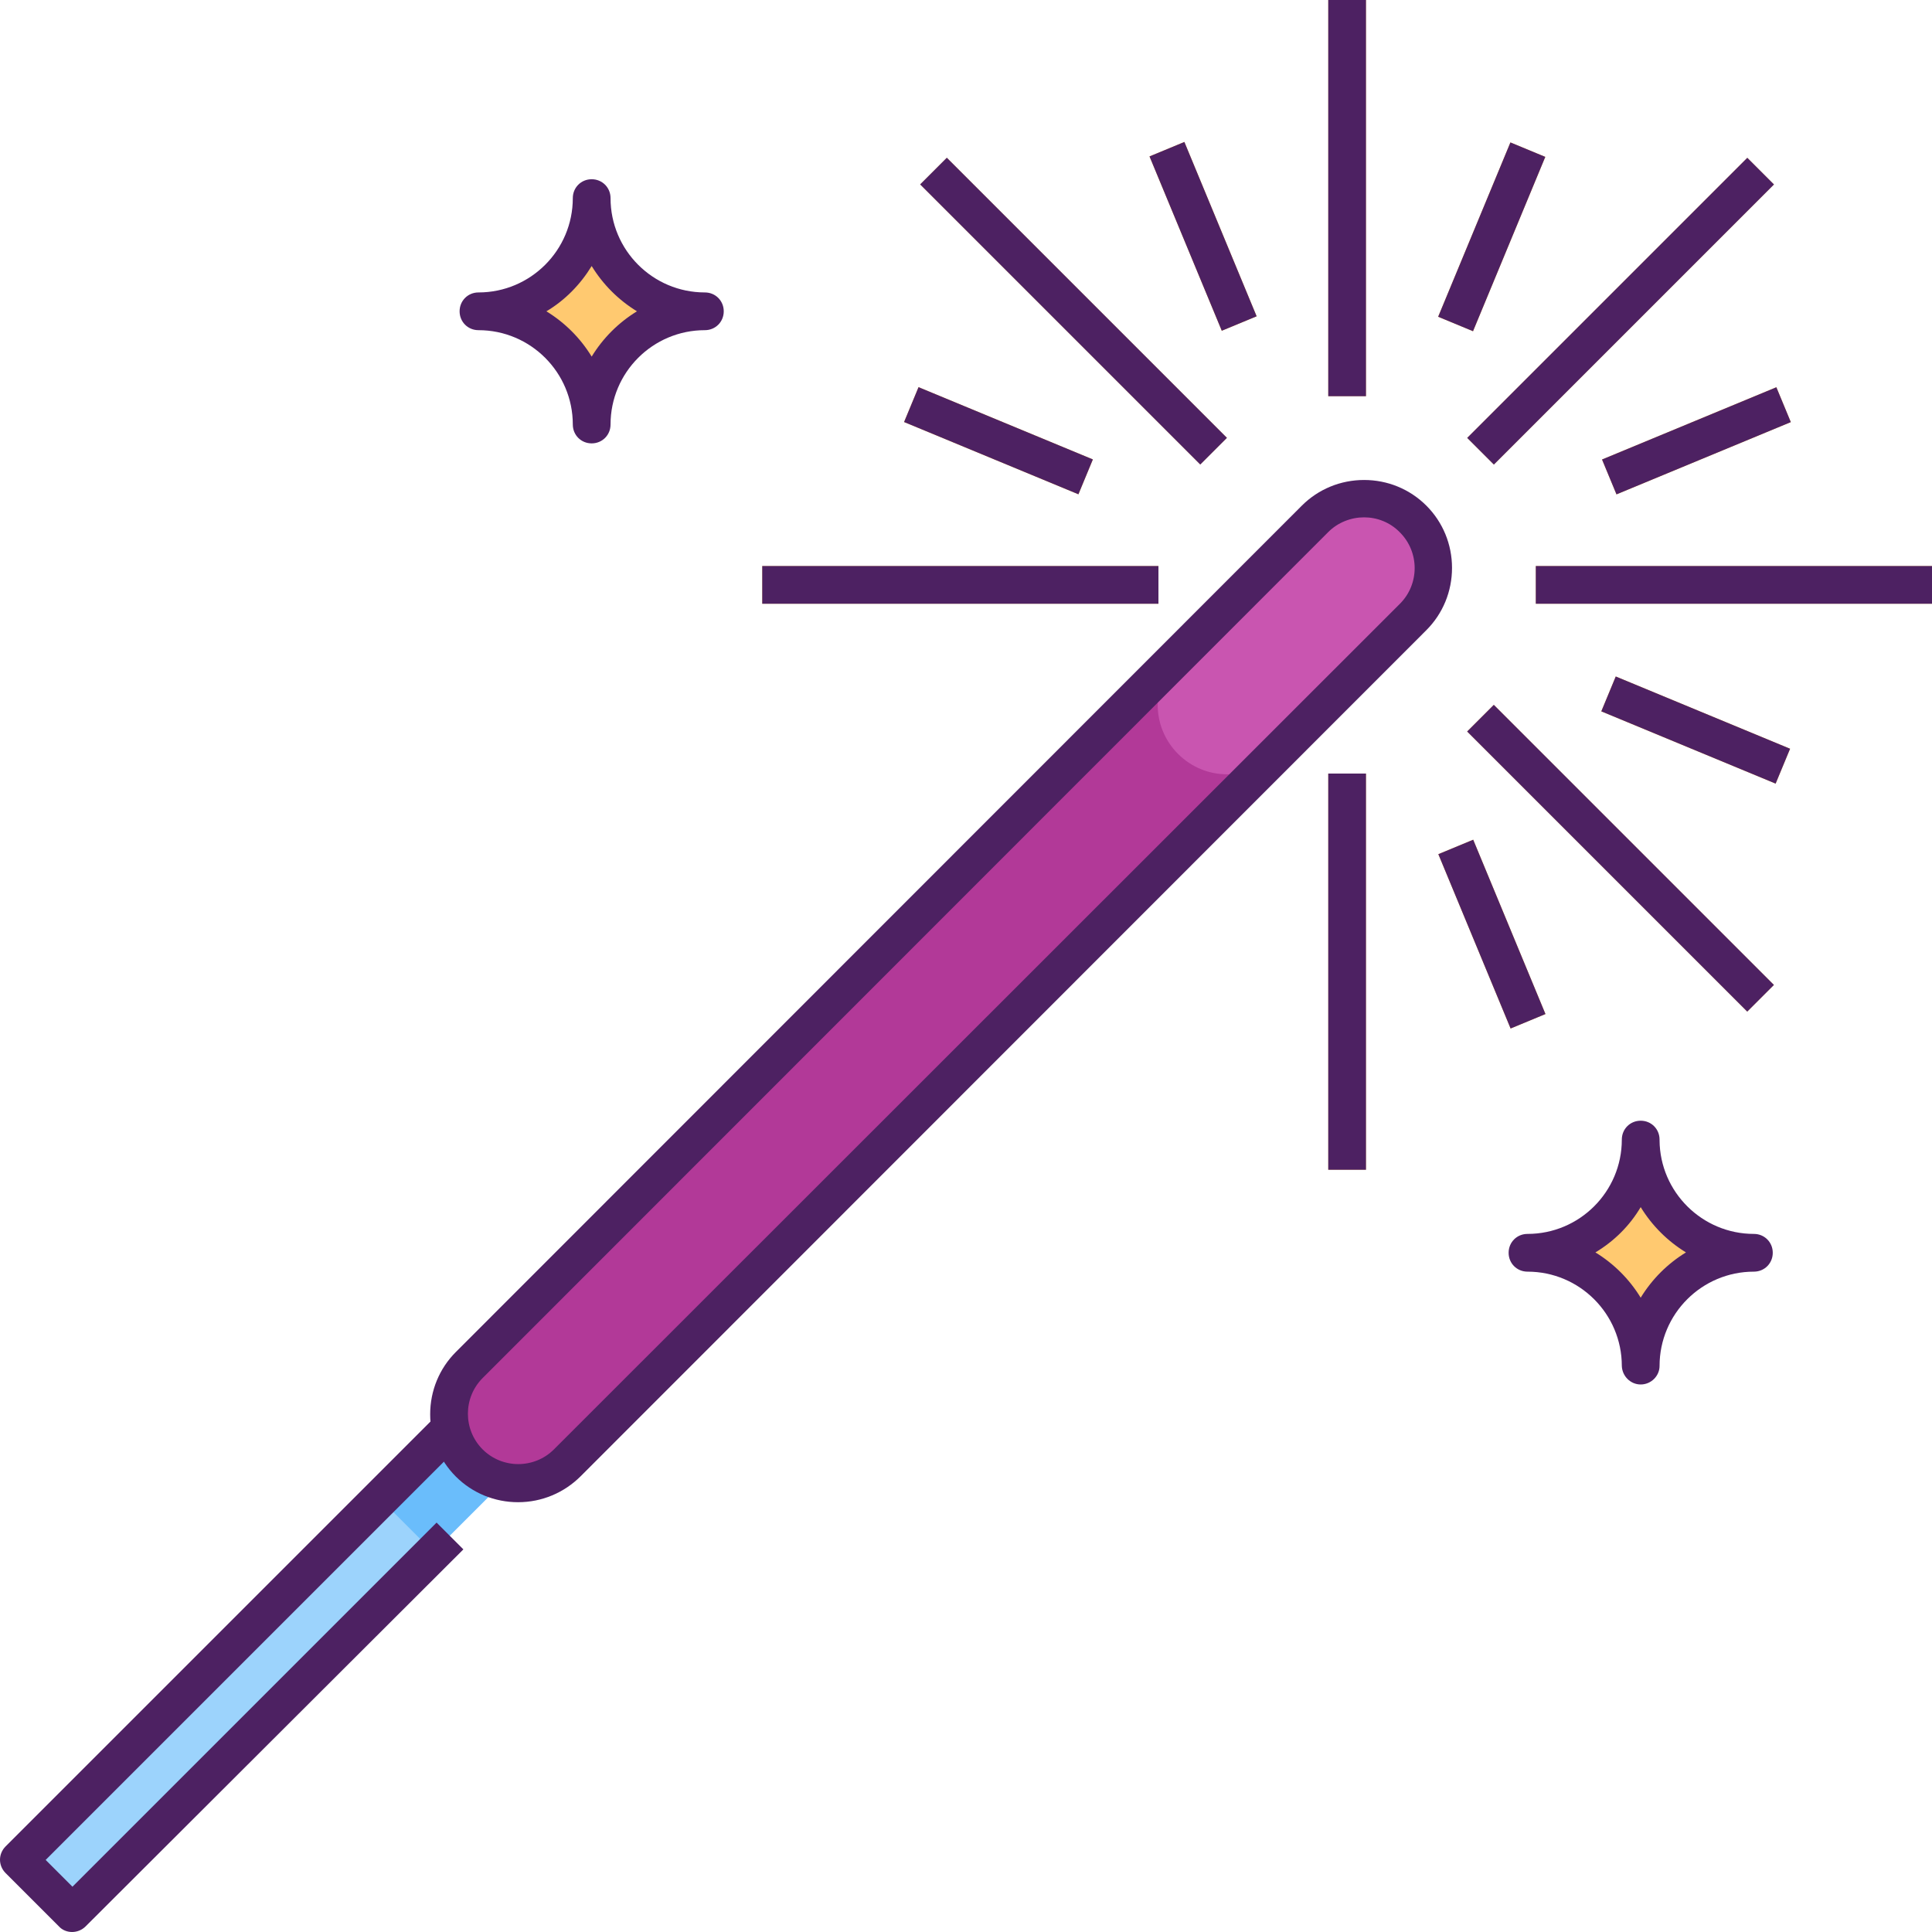 <svg id="Layer_1" enable-background="new 0 0 512 512" height="512" viewBox="0 0 512 512" width="512" xmlns="http://www.w3.org/2000/svg"><g id="XMLID_1_"><g id="XMLID_5378_"><path id="XMLID_1510_" d="m156.8 112.5c0-16.6-13.4-30-30-30 16.6 0 30-13.4 30-30 0 16.6 13.4 30 30 30-16.6 0-30 13.5-30 30z" fill="#ffc970"/><path id="XMLID_1509_" d="m434.8 361.9c0-16.6-13.4-30-30-30 16.6 0 30-13.4 30-30 0 16.6 13.4 30 30 30-16.5 0-30 13.4-30 30z" fill="#ffc970"/><path id="XMLID_1225_" d="m65.9 345.9h20v180.4h-20z" fill="#9cd3fc" transform="matrix(.707 .707 -.707 .707 330.613 74.093)"/><path id="XMLID_2141_" d="m113.7 365.7h20v45.2h-20z" fill="#6abdfb" transform="matrix(.707 .707 -.707 .707 310.802 26.266)"/><g id="XMLID_1224_"><path id="XMLID_2894_" d="m352 0h10v105h-10z" fill="#ffc970"/></g><g id="XMLID_1223_"><path id="XMLID_2893_" d="m352 205h10v105h-10z" fill="#ffc970"/></g><g id="XMLID_1222_"><path id="XMLID_2892_" d="m232 77.5h105v10h-105z" fill="#ffc970" transform="matrix(.707 .707 -.707 .707 141.686 -177.017)"/></g><g id="XMLID_1221_"><path id="XMLID_2891_" d="m377 222.5h105v10h-105z" fill="#ffc970" transform="matrix(.707 .707 -.707 .707 286.643 -237.06)"/></g><g id="XMLID_1220_"><path id="XMLID_2890_" d="m202 150h105v10h-105z" fill="#ffc970"/></g><g id="XMLID_1219_"><path id="XMLID_2889_" d="m407 150h105v10h-105z" fill="#ffc970"/></g><g id="XMLID_1218_"><path id="XMLID_2108_" d="m424.5 30h10v105h-10z" fill="#ffc970" transform="matrix(.707 .707 -.707 .707 184.143 -279.517)"/></g><g id="XMLID_1217_"><path id="XMLID_2107_" d="m293.7 57.6h50v10h-50z" fill="#ffb233" transform="matrix(.383 .924 -.924 .383 254.607 -255.819)"/></g><g id="XMLID_1216_"><path id="XMLID_2106_" d="m370.3 242.4h50v10h-50z" fill="#ffb233" transform="matrix(.383 .924 -.924 .383 472.567 -212.463)"/></g><g id="XMLID_1215_"><path id="XMLID_2105_" d="m239.6 111.7h50v10h-50z" fill="#ffb233" transform="matrix(.924 .383 -.383 .924 64.812 -92.375)"/></g><g id="XMLID_1214_"><path id="XMLID_2104_" d="m424.4 188.3h50v10h-50z" fill="#ffb233" transform="matrix(.924 .383 -.383 .924 108.165 -157.258)"/></g><g id="XMLID_1213_"><path id="XMLID_2103_" d="m444.4 91.7h10v50h-10z" fill="#ffb233" transform="matrix(.383 .924 -.924 .383 385.28 -343.123)"/></g><g id="XMLID_1212_"><path id="XMLID_2102_" d="m390.3 37.6h10v50h-10z" fill="#ffb233" transform="matrix(.924 .383 -.383 .924 54.04 -146.482)"/></g><path id="XMLID_1226_" d="m124.3 387.7c-7.2-7.2-7.2-18.8 0-26l224.2-224.2c7.2-7.2 18.8-7.2 26 0 7.2 7.2 7.2 18.8 0 26l-224.2 224.2c-7.1 7.1-18.8 7.1-26 0z" fill="#b23998"/><path id="XMLID_1999_" d="m312.2 199.8c-7.2-7.2-7.2-18.8 0-26l36.3-36.3c7.2-7.2 18.8-7.2 26 0 7.2 7.2 7.2 18.8 0 26l-36.3 36.3c-7.2 7.2-18.8 7.2-26 0z" fill="#c955b0"/></g><g id="XMLID_4976_"><g id="XMLID_470_"><path id="XMLID_4224_" d="m156.8 117.5c-2.8 0-5-2.2-5-5 0-13.8-11.2-25-25-25-2.8 0-5-2.2-5-5s2.2-5 5-5c13.8 0 25-11.2 25-25 0-2.8 2.2-5 5-5s5 2.2 5 5c0 13.8 11.2 25 25 25 2.8 0 5 2.2 5 5s-2.2 5-5 5c-13.8 0-25 11.2-25 25 0 2.8-2.2 5-5 5zm-12-35c4.9 3 9 7.1 12 12 3-4.9 7.1-9 12-12-4.9-3-9-7.1-12-12-3 4.9-7.1 9.1-12 12z" fill="#4d2162"/></g><g id="XMLID_691_"><path id="XMLID_4221_" d="m434.8 366.9c-2.7 0-4.9-2.2-5-4.9s0 0 0 0c0-13.8-11.2-25-25-25-2.8 0-5-2.2-5-5s2.2-5 5-5c13.8 0 25-11.2 25-25 0-2.8 2.2-5 5-5s5 2.2 5 5v.2c.1 13.7 11.3 24.8 25 24.8 2.8 0 5 2.2 5 5s-2.2 5-5 5c-13.8 0-25 11.2-25 25 0 2.6-2.2 4.9-5 4.9zm-12-35c4.9 3 9 7.1 12 12 3-4.9 7.1-9 12-12-4.9-3-9-7.1-12-12-2.9 4.9-7 9-12 12z" fill="#4d2162"/></g><g id="XMLID_810_"><path id="XMLID_2619_" d="m137.3 398.1c-6.2 0-12.1-2.4-16.5-6.8s-6.8-10.3-6.8-16.5 2.4-12.1 6.8-16.5l224.2-224.3c4.4-4.4 10.3-6.8 16.5-6.8s12.1 2.4 16.5 6.8 6.8 10.3 6.8 16.5-2.4 12.1-6.8 16.5l-224.1 224.2c-4.4 4.4-10.3 6.9-16.6 6.9zm224.2-261c-3.4 0-6.9 1.3-9.5 3.9l-224.1 224.2c-5.2 5.2-5.2 13.7 0 18.9s13.7 5.2 18.9 0l224.2-224.1c5.2-5.2 5.2-13.7 0-18.9-2.6-2.7-6.1-4-9.5-4z" fill="#4d2162"/></g><g id="XMLID_838_"><path id="XMLID_2618_" d="m352 0h10v105h-10z" fill="#4d2162"/></g><g id="XMLID_476_"><path id="XMLID_2617_" d="m352 205h10v105h-10z" fill="#4d2162"/></g><g id="XMLID_501_"><path id="XMLID_2616_" d="m232 77.5h105v10h-105z" fill="#4d2162" transform="matrix(.707 .707 -.707 .707 141.686 -177.017)"/></g><g id="XMLID_464_"><path id="XMLID_2615_" d="m377 222.5h105v10h-105z" fill="#4d2162" transform="matrix(.707 .707 -.707 .707 286.643 -237.06)"/></g><g id="XMLID_506_"><path id="XMLID_2614_" d="m202 150h105v10h-105z" fill="#4d2162"/></g><g id="XMLID_505_"><path id="XMLID_2613_" d="m407 150h105v10h-105z" fill="#4d2162"/></g><g id="XMLID_507_"><path id="XMLID_2612_" d="m424.5 30h10v105h-10z" fill="#4d2162" transform="matrix(.707 .707 -.707 .707 184.143 -279.517)"/></g><g id="XMLID_471_"><path id="XMLID_2611_" d="m293.7 57.6h50v10h-50z" fill="#4d2162" transform="matrix(.383 .924 -.924 .383 254.607 -255.819)"/></g><g id="XMLID_473_"><path id="XMLID_2610_" d="m370.3 242.4h50v10h-50z" fill="#4d2162" transform="matrix(.383 .924 -.924 .383 472.567 -212.463)"/></g><g id="XMLID_474_"><path id="XMLID_2609_" d="m239.6 111.7h50v10h-50z" fill="#4d2162" transform="matrix(.924 .383 -.383 .924 64.812 -92.375)"/></g><g id="XMLID_472_"><path id="XMLID_2608_" d="m424.4 188.3h50v10h-50z" fill="#4d2162" transform="matrix(.924 .383 -.383 .924 108.165 -157.258)"/></g><g id="XMLID_475_"><path id="XMLID_2607_" d="m444.4 91.7h10v50h-10z" fill="#4d2162" transform="matrix(.383 .924 -.924 .383 385.28 -343.123)"/></g><g id="XMLID_497_"><path id="XMLID_2606_" d="m390.3 37.6h10v50h-10z" fill="#4d2162" transform="matrix(.924 .383 -.383 .924 54.04 -146.482)"/></g><g id="XMLID_1611_"><path id="XMLID_2454_" d="m19.1 512c-1.3 0-2.6-.5-3.5-1.5l-14.1-14.1c-2-2-2-5.1 0-7.1l114.3-114.3 7.1 7.1-110.8 110.8 7.1 7.1 96.5-96.5 7.1 7.1-100.1 99.9c-1 1-2.3 1.5-3.6 1.5z" fill="#4d2162"/></g></g></g></svg>